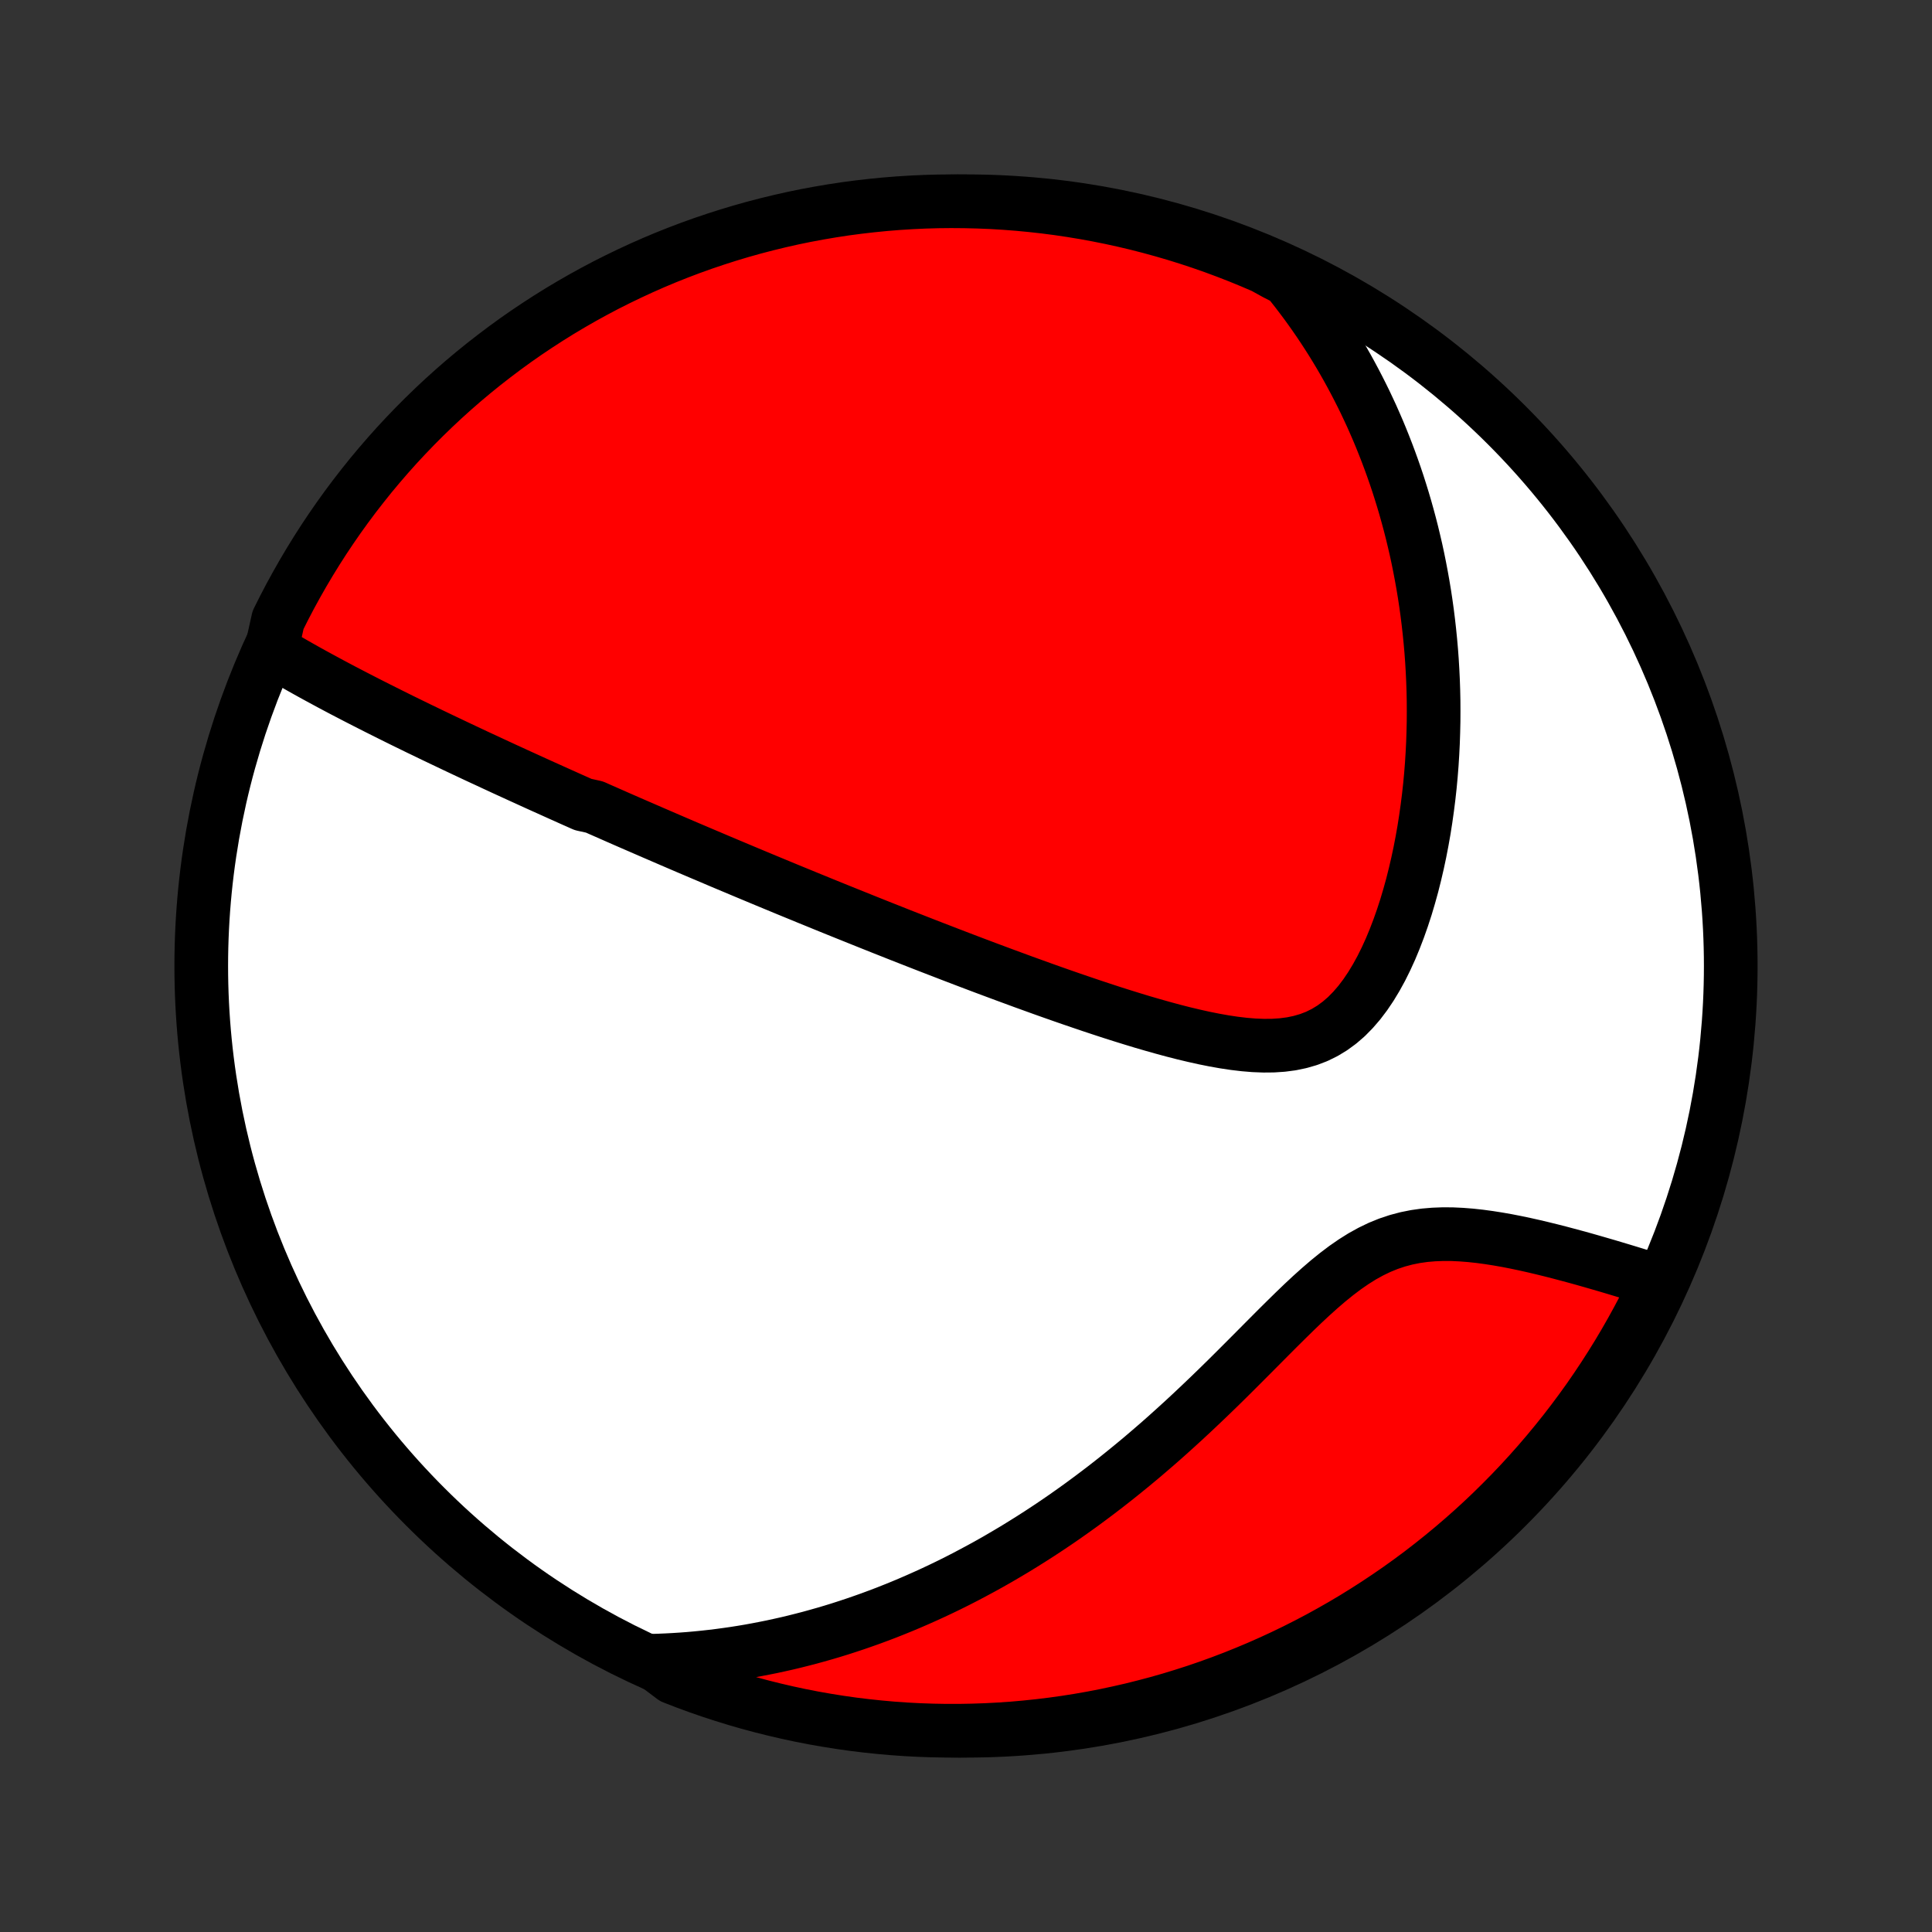 <?xml version="1.0" encoding="utf-8" standalone="no"?>
<!DOCTYPE svg PUBLIC "-//W3C//DTD SVG 1.1//EN"
  "http://www.w3.org/Graphics/SVG/1.1/DTD/svg11.dtd">
<!-- Created with matplotlib (http://matplotlib.org/) -->
<svg height="72pt" version="1.1" viewBox="0 0 72 72" width="72pt" xmlns="http://www.w3.org/2000/svg" xmlns:xlink="http://www.w3.org/1999/xlink">
 <rect x="0" y="0" width="72" height="72" fill="#333333" stroke="none"/>
 <defs>
  <style type="text/css">
*{stroke-linecap:butt;stroke-linejoin:round;}
  </style>
 </defs>
 <g id="figure_1">
  <g id="patch_1">
   <path d="
M0 72
L72 72
L72 0
L0 0
z
" style="fill:none;"/>
  </g>
  <g id="axes_1">
   <g id="PatchCollection_1">
    <defs>
     <path d="
M36 -7.5
C43.558 -7.5 50.808 -10.503 56.153 -15.848
C61.497 -21.192 64.5 -28.442 64.5 -36
C64.5 -43.558 61.497 -50.808 56.153 -56.153
C50.808 -61.497 43.558 -64.5 36 -64.5
C28.442 -64.5 21.192 -61.497 15.848 -56.153
C10.503 -50.808 7.5 -43.558 7.5 -36
C7.5 -28.442 10.503 -21.192 15.848 -15.848
C21.192 -10.503 28.442 -7.5 36 -7.5
z
" id="C0_0_a811fe30f3"/>
     <path d="
M10.112 -47.768
L10.333 -47.635
L10.555 -47.504
L10.777 -47.374
L10.999 -47.246
L11.221 -47.12
L11.444 -46.995
L11.666 -46.872
L11.889 -46.75
L12.111 -46.63
L12.333 -46.51
L12.555 -46.392
L12.776 -46.275
L12.997 -46.16
L13.218 -46.045
L13.438 -45.932
L13.658 -45.819
L13.877 -45.708
L14.096 -45.597
L14.314 -45.488
L14.532 -45.379
L14.749 -45.271
L14.965 -45.164
L15.181 -45.058
L15.397 -44.953
L15.611 -44.848
L15.826 -44.745
L16.04 -44.641
L16.253 -44.539
L16.466 -44.437
L16.679 -44.336
L16.891 -44.235
L17.102 -44.135
L17.314 -44.035
L17.525 -43.936
L17.735 -43.837
L17.946 -43.739
L18.156 -43.642
L18.366 -43.544
L18.576 -43.447
L18.785 -43.35
L18.995 -43.254
L19.204 -43.158
L19.414 -43.062
L19.623 -42.967
L19.833 -42.871
L20.042 -42.776
L20.252 -42.681
L20.462 -42.587
L20.672 -42.492
L20.883 -42.397
L21.093 -42.303
L21.304 -42.208
L21.516 -42.114
L21.728 -42.019
L22.154 -41.925
L22.367 -41.83
L22.581 -41.736
L22.797 -41.641
L23.012 -41.546
L23.229 -41.451
L23.446 -41.356
L23.665 -41.261
L23.884 -41.166
L24.105 -41.07
L24.326 -40.974
L24.549 -40.878
L24.773 -40.781
L24.998 -40.684
L25.224 -40.587
L25.452 -40.489
L25.681 -40.391
L25.912 -40.293
L26.144 -40.194
L26.378 -40.095
L26.614 -39.995
L26.851 -39.894
L27.091 -39.793
L27.332 -39.692
L27.575 -39.59
L27.82 -39.487
L28.067 -39.384
L28.316 -39.28
L28.568 -39.175
L28.822 -39.07
L29.078 -38.964
L29.336 -38.857
L29.597 -38.75
L29.861 -38.642
L30.127 -38.532
L30.396 -38.423
L30.667 -38.312
L30.942 -38.2
L31.219 -38.088
L31.499 -37.975
L31.783 -37.861
L32.069 -37.746
L32.358 -37.63
L32.651 -37.513
L32.947 -37.395
L33.246 -37.277
L33.548 -37.157
L33.854 -37.037
L34.163 -36.916
L34.475 -36.794
L34.792 -36.671
L35.111 -36.548
L35.434 -36.423
L35.761 -36.298
L36.091 -36.172
L36.424 -36.046
L36.761 -35.919
L37.102 -35.792
L37.446 -35.664
L37.794 -35.536
L38.144 -35.407
L38.499 -35.279
L38.856 -35.15
L39.216 -35.022
L39.58 -34.894
L39.946 -34.767
L40.315 -34.641
L40.687 -34.515
L41.061 -34.391
L41.437 -34.268
L41.815 -34.148
L42.195 -34.03
L42.576 -33.914
L42.958 -33.803
L43.341 -33.695
L43.724 -33.591
L44.107 -33.493
L44.489 -33.402
L44.87 -33.317
L45.249 -33.241
L45.626 -33.174
L45.999 -33.118
L46.369 -33.074
L46.733 -33.044
L47.092 -33.03
L47.445 -33.033
L47.789 -33.056
L48.125 -33.1
L48.452 -33.168
L48.769 -33.26
L49.074 -33.377
L49.368 -33.522
L49.65 -33.693
L49.92 -33.891
L50.178 -34.114
L50.423 -34.363
L50.657 -34.634
L50.878 -34.926
L51.088 -35.237
L51.287 -35.566
L51.476 -35.91
L51.653 -36.267
L51.821 -36.635
L51.978 -37.014
L52.126 -37.4
L52.265 -37.794
L52.395 -38.193
L52.515 -38.597
L52.628 -39.004
L52.731 -39.414
L52.827 -39.826
L52.915 -40.239
L52.995 -40.653
L53.068 -41.066
L53.133 -41.479
L53.191 -41.891
L53.243 -42.301
L53.288 -42.71
L53.326 -43.116
L53.358 -43.52
L53.383 -43.921
L53.403 -44.32
L53.416 -44.715
L53.425 -45.107
L53.427 -45.496
L53.425 -45.881
L53.417 -46.262
L53.404 -46.64
L53.386 -47.014
L53.364 -47.384
L53.337 -47.75
L53.305 -48.113
L53.269 -48.471
L53.229 -48.825
L53.185 -49.176
L53.137 -49.522
L53.085 -49.865
L53.029 -50.203
L52.969 -50.538
L52.906 -50.869
L52.84 -51.196
L52.77 -51.52
L52.696 -51.839
L52.62 -52.155
L52.54 -52.468
L52.457 -52.776
L52.371 -53.082
L52.282 -53.384
L52.19 -53.682
L52.096 -53.977
L51.998 -54.269
L51.897 -54.558
L51.794 -54.843
L51.688 -55.126
L51.579 -55.405
L51.468 -55.682
L51.354 -55.956
L51.237 -56.226
L51.118 -56.495
L50.995 -56.76
L50.871 -57.023
L50.743 -57.283
L50.613 -57.54
L50.48 -57.796
L50.345 -58.048
L50.207 -58.299
L50.066 -58.547
L49.923 -58.793
L49.777 -59.036
L49.628 -59.278
L49.476 -59.517
L49.321 -59.755
L49.164 -59.99
L49.003 -60.224
L48.84 -60.455
L48.674 -60.685
L48.504 -60.912
L48.332 -61.138
L48.156 -61.362
L47.977 -61.585
L47.546 -61.805
L47.089 -62.057
L46.629 -62.254
L46.166 -62.444
L45.7 -62.625
L45.231 -62.799
L44.759 -62.964
L44.284 -63.121
L43.807 -63.27
L43.327 -63.41
L42.846 -63.542
L42.362 -63.666
L41.876 -63.781
L41.388 -63.888
L40.899 -63.986
L40.408 -64.076
L39.916 -64.157
L39.423 -64.23
L38.929 -64.294
L38.433 -64.349
L37.937 -64.396
L37.441 -64.434
L36.944 -64.464
L36.447 -64.484
L35.949 -64.496
L35.452 -64.5
L34.955 -64.495
L34.458 -64.481
L33.961 -64.458
L33.465 -64.427
L32.971 -64.387
L32.476 -64.338
L31.983 -64.281
L31.491 -64.216
L31.001 -64.141
L30.512 -64.058
L30.025 -63.967
L29.539 -63.867
L29.056 -63.758
L28.575 -63.641
L28.096 -63.516
L27.619 -63.382
L27.145 -63.24
L26.673 -63.089
L26.205 -62.931
L25.739 -62.764
L25.277 -62.589
L24.817 -62.406
L24.362 -62.215
L23.909 -62.015
L23.461 -61.808
L23.016 -61.593
L22.575 -61.371
L22.139 -61.14
L21.706 -60.902
L21.278 -60.656
L20.854 -60.403
L20.435 -60.142
L20.021 -59.874
L19.611 -59.599
L19.207 -59.317
L18.808 -59.027
L18.414 -58.73
L18.025 -58.427
L17.642 -58.117
L17.264 -57.8
L16.892 -57.476
L16.526 -57.146
L16.166 -56.809
L15.812 -56.466
L15.464 -56.117
L15.122 -55.761
L14.786 -55.4
L14.457 -55.032
L14.135 -54.659
L13.819 -54.281
L13.511 -53.896
L13.208 -53.506
L12.913 -53.111
L12.625 -52.711
L12.344 -52.305
L12.07 -51.895
L11.804 -51.48
L11.545 -51.06
L11.293 -50.635
L11.049 -50.206
L10.812 -49.773
L10.583 -49.335
L10.362 -48.894
z
" id="C0_1_32313d4c40"/>
     <path d="
M24.265 -10.108
L24.549 -10.116
L24.832 -10.128
L25.114 -10.143
L25.396 -10.161
L25.678 -10.182
L25.959 -10.207
L26.24 -10.235
L26.52 -10.266
L26.801 -10.3
L27.081 -10.338
L27.361 -10.378
L27.641 -10.422
L27.921 -10.469
L28.201 -10.52
L28.481 -10.574
L28.761 -10.63
L29.042 -10.691
L29.323 -10.754
L29.604 -10.821
L29.886 -10.892
L30.168 -10.965
L30.45 -11.043
L30.733 -11.123
L31.017 -11.207
L31.302 -11.295
L31.587 -11.387
L31.873 -11.482
L32.159 -11.581
L32.447 -11.683
L32.735 -11.79
L33.025 -11.9
L33.315 -12.015
L33.606 -12.133
L33.899 -12.256
L34.192 -12.383
L34.486 -12.514
L34.782 -12.649
L35.079 -12.789
L35.377 -12.933
L35.676 -13.082
L35.976 -13.236
L36.277 -13.395
L36.58 -13.558
L36.884 -13.726
L37.189 -13.899
L37.495 -14.078
L37.803 -14.261
L38.111 -14.45
L38.421 -14.644
L38.732 -14.843
L39.044 -15.048
L39.357 -15.258
L39.671 -15.474
L39.986 -15.696
L40.302 -15.923
L40.618 -16.156
L40.936 -16.395
L41.254 -16.639
L41.573 -16.889
L41.892 -17.145
L42.212 -17.406
L42.533 -17.673
L42.853 -17.946
L43.174 -18.223
L43.494 -18.506
L43.815 -18.795
L44.135 -19.087
L44.455 -19.385
L44.775 -19.687
L45.094 -19.992
L45.413 -20.301
L45.731 -20.613
L46.048 -20.928
L46.364 -21.244
L46.68 -21.561
L46.995 -21.878
L47.309 -22.194
L47.622 -22.508
L47.935 -22.818
L48.247 -23.124
L48.559 -23.424
L48.871 -23.715
L49.184 -23.996
L49.497 -24.265
L49.811 -24.519
L50.127 -24.758
L50.445 -24.978
L50.765 -25.179
L51.089 -25.358
L51.415 -25.515
L51.744 -25.649
L52.077 -25.76
L52.412 -25.849
L52.75 -25.917
L53.09 -25.965
L53.432 -25.994
L53.775 -26.007
L54.119 -26.005
L54.462 -25.989
L54.805 -25.962
L55.147 -25.925
L55.486 -25.879
L55.824 -25.826
L56.16 -25.767
L56.492 -25.702
L56.821 -25.633
L57.147 -25.56
L57.469 -25.484
L57.787 -25.406
L58.101 -25.326
L58.41 -25.244
L58.715 -25.162
L59.016 -25.079
L59.311 -24.995
L59.602 -24.911
L59.888 -24.828
L60.17 -24.744
L60.446 -24.661
L60.717 -24.579
L60.984 -24.497
L61.246 -24.416
L61.503 -24.337
L61.722 -24.258
L61.504 -23.726
L61.278 -23.279
L61.044 -22.836
L60.803 -22.397
L60.554 -21.962
L60.298 -21.531
L60.034 -21.105
L59.763 -20.683
L59.485 -20.266
L59.2 -19.853
L58.907 -19.446
L58.608 -19.044
L58.301 -18.646
L57.988 -18.255
L57.668 -17.868
L57.342 -17.487
L57.009 -17.112
L56.67 -16.742
L56.324 -16.378
L55.972 -16.021
L55.615 -15.669
L55.251 -15.323
L54.881 -14.984
L54.506 -14.652
L54.124 -14.325
L53.738 -14.006
L53.346 -13.693
L52.949 -13.386
L52.546 -13.087
L52.139 -12.795
L51.726 -12.51
L51.309 -12.232
L50.887 -11.961
L50.461 -11.697
L50.03 -11.441
L49.595 -11.193
L49.156 -10.951
L48.712 -10.718
L48.265 -10.492
L47.814 -10.274
L47.36 -10.064
L46.902 -9.862
L46.441 -9.668
L45.976 -9.481
L45.509 -9.303
L45.039 -9.133
L44.566 -8.971
L44.09 -8.818
L43.612 -8.672
L43.131 -8.535
L42.648 -8.407
L42.164 -8.286
L41.677 -8.175
L41.189 -8.071
L40.699 -7.976
L40.208 -7.89
L39.715 -7.812
L39.221 -7.743
L38.727 -7.683
L38.231 -7.631
L37.735 -7.587
L37.238 -7.553
L36.741 -7.527
L36.244 -7.51
L35.746 -7.501
L35.249 -7.501
L34.752 -7.51
L34.255 -7.527
L33.759 -7.553
L33.264 -7.588
L32.769 -7.632
L32.275 -7.684
L31.783 -7.744
L31.291 -7.814
L30.802 -7.892
L30.313 -7.978
L29.827 -8.073
L29.342 -8.177
L28.86 -8.289
L28.379 -8.409
L27.901 -8.538
L27.425 -8.675
L26.952 -8.821
L26.482 -8.974
L26.015 -9.136
L25.55 -9.307
L25.089 -9.485
z
" id="C0_2_8c53670a3e"/>
    </defs>
    <g clip-path="url(#p1bffca34e9)">
     <use style="fill:#ffffff;stroke:#000000;stroke-width:2.0;" x="0.0" xlink:href="#C0_0_a811fe30f3" y="72.0"/>
    </g>
    <g clip-path="url(#p1bffca34e9)">
     <use style="fill:#ff0000;stroke:#000000;stroke-width:2.0;" x="0.0" xlink:href="#C0_1_32313d4c40" y="72.0"/>
    </g>
    <g clip-path="url(#p1bffca34e9)">
     <use style="fill:#ff0000;stroke:#000000;stroke-width:2.0;" x="0.0" xlink:href="#C0_2_8c53670a3e" y="72.0"/>
    </g>
   </g>
  </g>
 </g>
 <defs>
  <clipPath id="p1bffca34e9">
   <rect height="72.0" width="72.0" x="0.0" y="0.0"/>
  </clipPath>
 </defs>
</svg>
